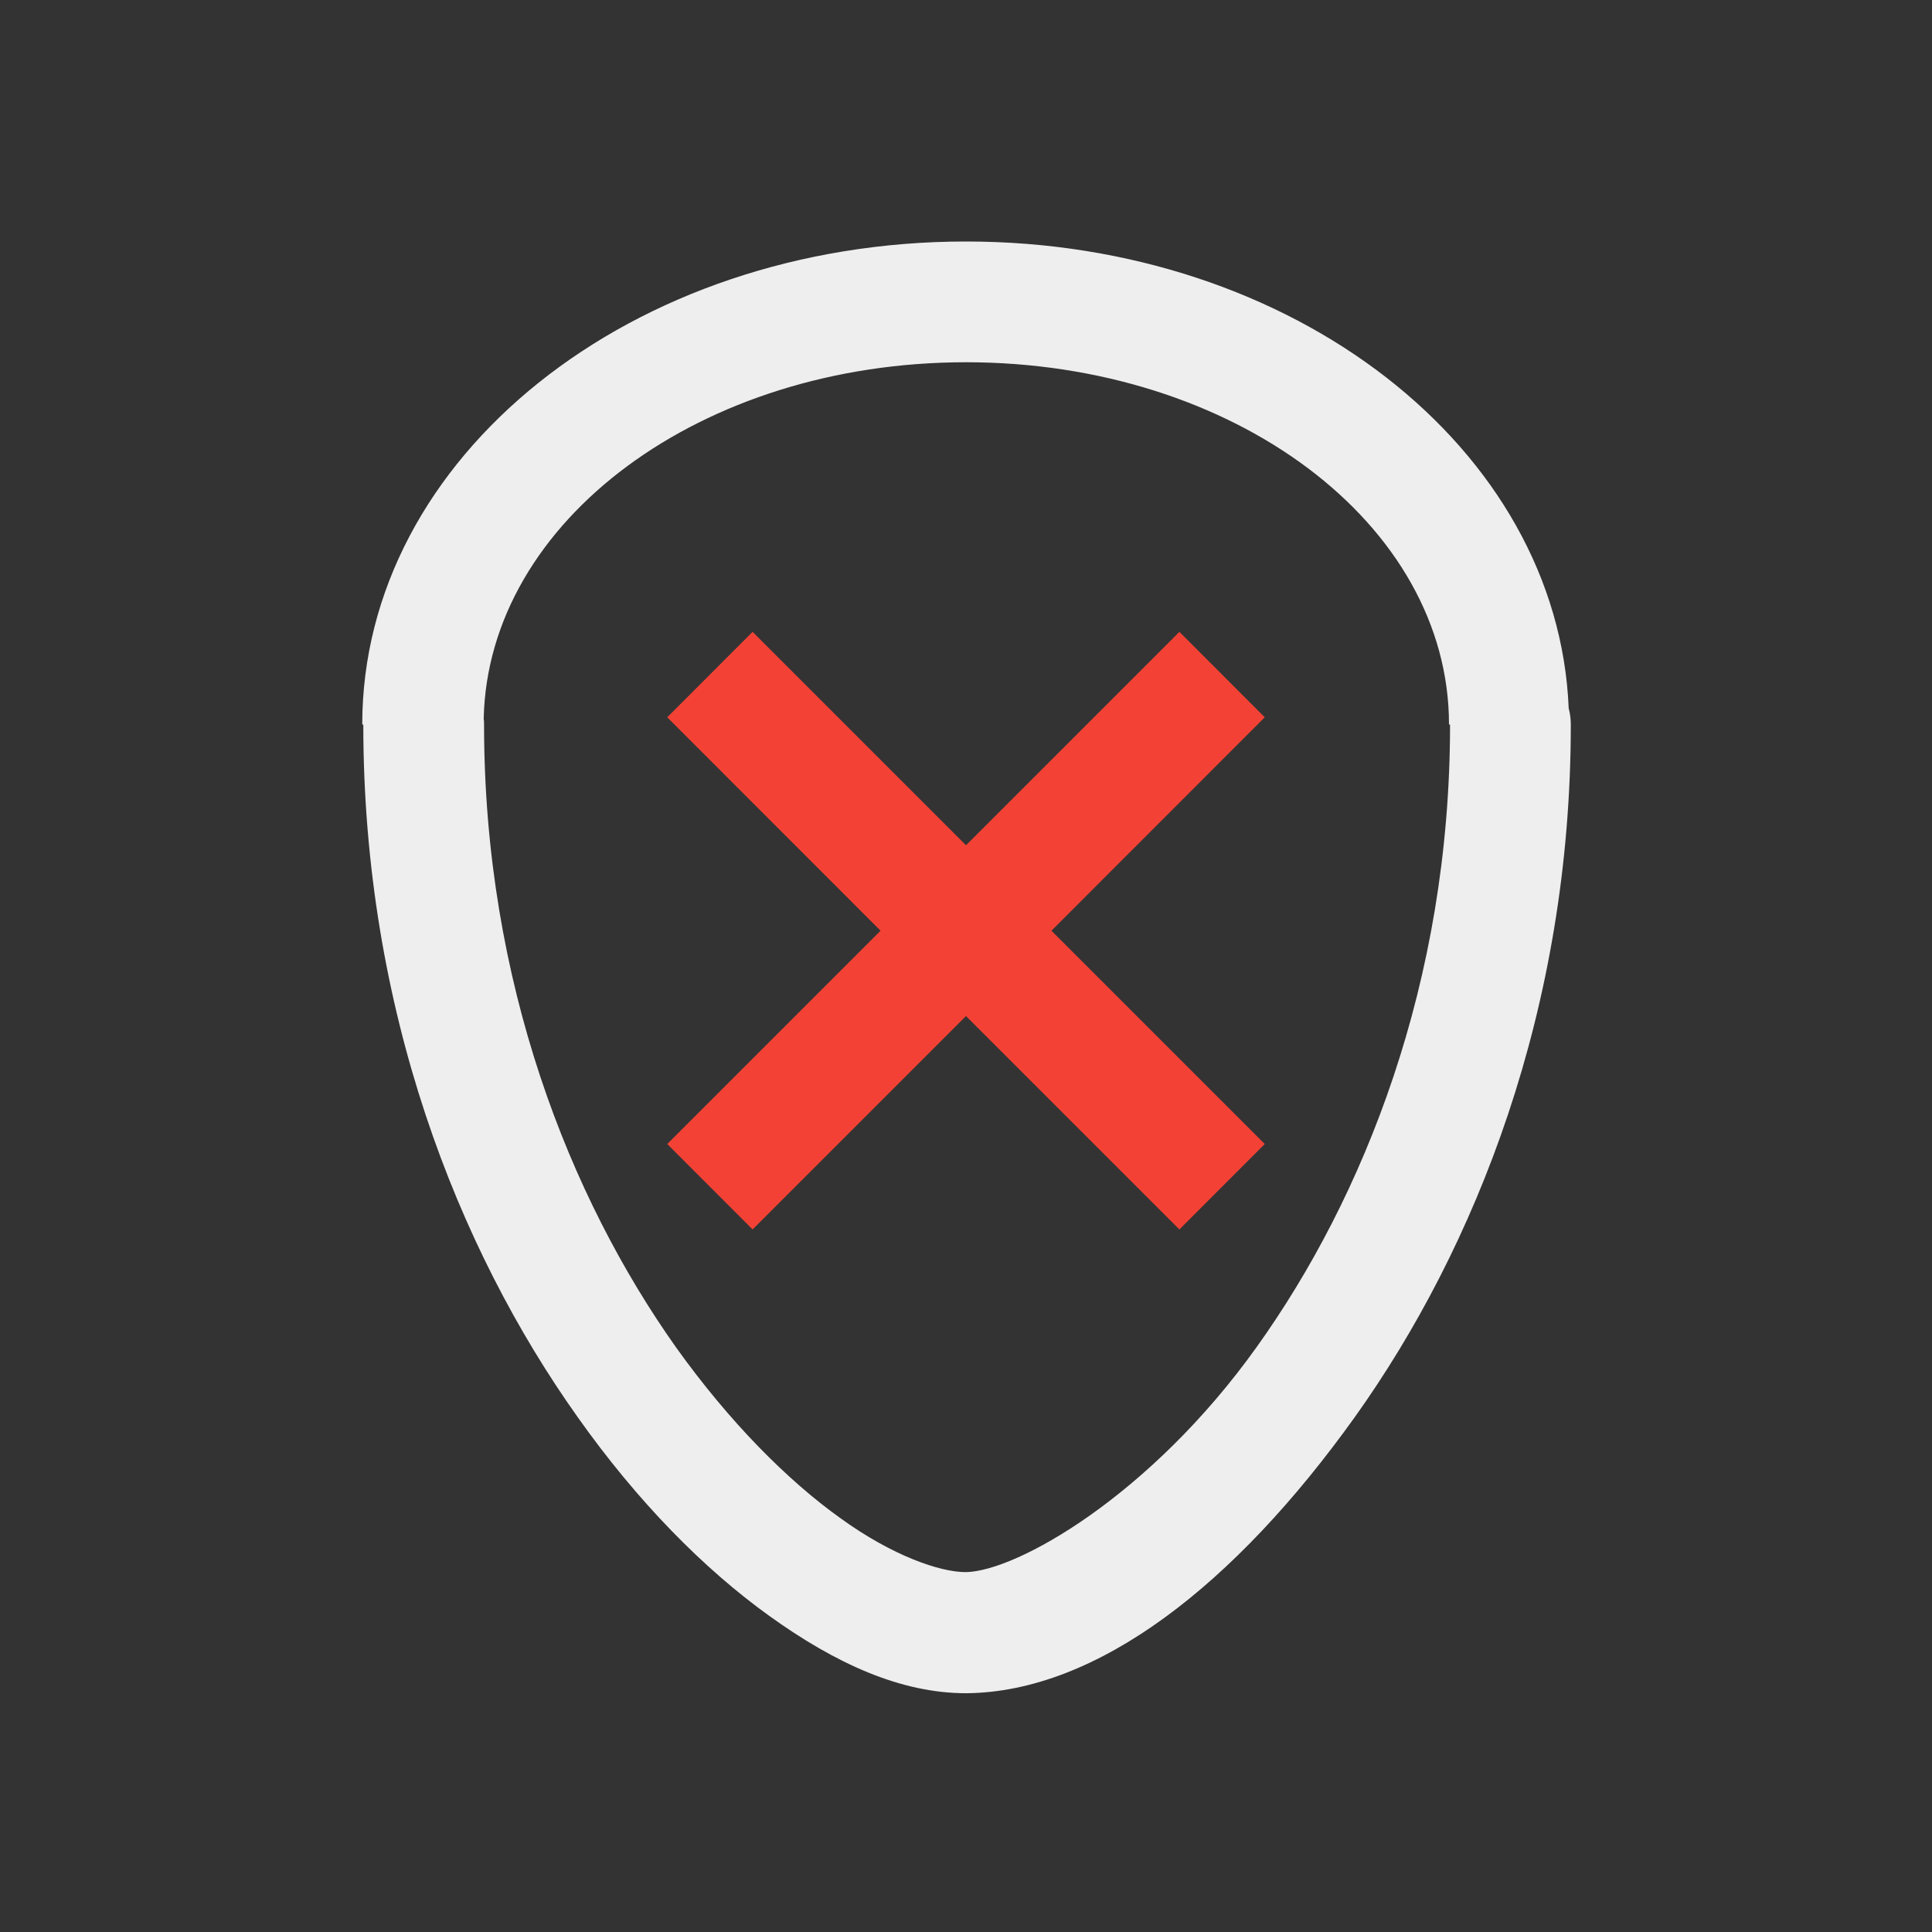 
<svg xmlns="http://www.w3.org/2000/svg" xmlns:xlink="http://www.w3.org/1999/xlink" width="22px" height="22px" viewBox="0 0 22 22" version="1.1">
<rect x="0" y="0" width="22" height="22" fill="#333333" stroke="none"/>
<g id="surface1">
<defs>
  <style id="current-color-scheme" type="text/css">
   .ColorScheme-Text { color:#eeeeee; } .ColorScheme-Highlight { color:#424242; }
  </style>
 </defs>
<path style="fill:currentColor" class="ColorScheme-Text" d="M 11 2.75 C 7.191 2.75 4.125 5.203 4.125 8.25 L 4.137 8.25 C 4.137 11.496 5.211 14.215 6.578 16.137 C 7.258 17.098 8.012 17.863 8.762 18.402 C 9.512 18.941 10.254 19.281 11 19.281 C 11.004 19.281 11.004 19.281 11.008 19.281 C 12.492 19.266 14.059 18.051 15.43 16.133 C 16.801 14.211 17.887 11.496 17.887 8.25 C 17.887 8.188 17.879 8.125 17.863 8.066 C 17.742 5.105 14.73 2.75 11 2.75 Z M 11 4.125 C 14.047 4.125 16.5 5.965 16.5 8.25 L 16.512 8.25 C 16.512 11.191 15.527 13.637 14.312 15.336 C 13.102 17.031 11.574 17.895 10.996 17.902 C 10.707 17.902 10.164 17.719 9.566 17.285 C 8.965 16.855 8.305 16.191 7.699 15.344 C 6.492 13.641 5.512 11.191 5.512 8.25 C 5.512 8.23 5.512 8.207 5.508 8.188 C 5.508 8.188 5.508 8.184 5.508 8.18 C 5.559 5.93 7.984 4.125 11 4.125 Z M 11 4.125 "/>
<path style=" stroke:none;fill-rule:nonzero;fill:rgb(95.686%,26.275%,21.176%);fill-opacity:0.993;" d="M 8.57 7.195 L 7.598 8.168 L 10.027 10.598 L 7.598 13.027 L 8.57 14 L 11 11.57 L 13.43 14 L 14.402 13.027 L 11.973 10.598 L 14.402 8.168 L 13.43 7.195 L 11 9.625 Z M 8.57 7.195 "/>
</g>
</svg>
